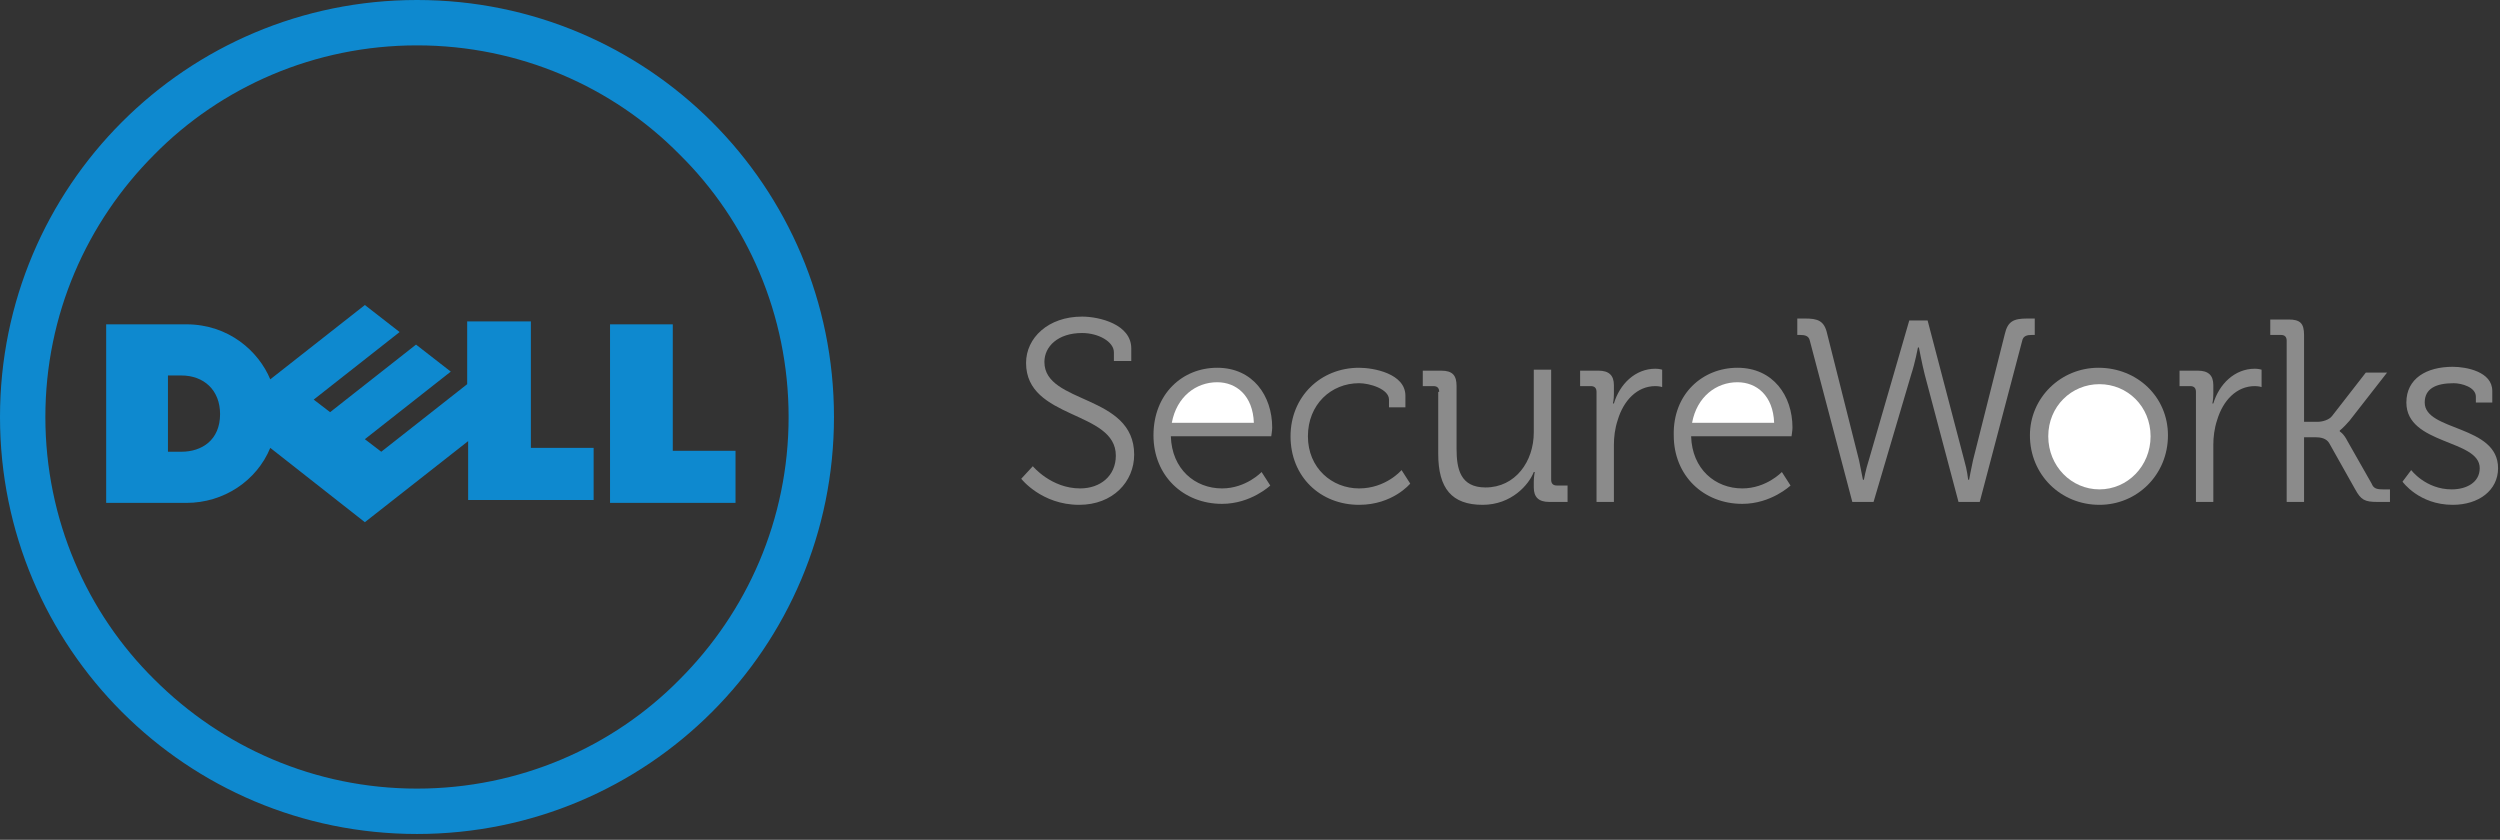 <svg xmlns="http://www.w3.org/2000/svg" width="259" height="87" viewBox="0 0 259 87">
  <rect x="0" y="0" width="259" height="87" fill="#333333" stroke="none"/>
  <g fill="none" fill-rule="evenodd">
    <path fill="#0E89CF" fill-rule="nonzero" d="M43.2,4.7 C32.6,4.7 22.9,9 16,16 C9,23 4.7,32.6 4.7,43.2 C4.7,53.8 9,63.5 16,70.4 C23,77.4 32.6,81.7 43.2,81.7 C53.8,81.7 63.5,77.4 70.4,70.4 C77.4,63.4 81.7,53.8 81.7,43.2 C81.7,32.6 77.4,22.9 70.4,16 C63.5,9 53.8,4.7 43.2,4.7 M43.2,0 C67.1,0 86.4,19.3 86.4,43.2 C86.4,67.1 67.1,86.4 43.2,86.4 C19.3,86.4 0,67.1 0,43.2 C0,19.3 19.3,0 43.2,0"/>
    <path fill="#0E89CF" fill-rule="nonzero" d="M22.8,42.9 C22.8,40.4 21.1,38.9 18.8,38.9 L17.4,38.9 L17.4,46.8 L18.8,46.8 C20.9,46.8 22.8,45.6 22.8,42.9 Z M48.5,45.7 L37.8,54.1 L28,46.4 C26.6,49.8 23.2,52.1 19.3,52.1 L11,52.1 L11,33.6 L19.3,33.6 C23.7,33.6 26.8,36.4 28,39.3 L37.8,31.6 L41.4,34.4 L32.5,41.4 L34.2,42.7 L43.1,35.7 L46.7,38.5 L37.8,45.5 L39.5,46.8 L48.4,39.8 L48.4,33.3 L55,33.3 L55,46.4 L61.5,46.4 L61.5,51.8 L48.5,51.8 L48.5,45.7 Z M69.7,46.7 L76.2,46.7 L76.2,52.1 L63.2,52.1 L63.2,33.6 L69.7,33.6 L69.7,46.7 L69.7,46.7 Z"/>
    <g transform="translate(105 32)">
      <path fill="#8B8B8B" d="M2 16.3C2 16.3 3.9 18.6 6.9 18.6 9 18.6 10.6 17.3 10.6 15.2 10.6 10.5 1.3 11.5 1.3 5.6 1.3 3 3.6.8 7.1.8 8.9.8 12.2 1.6 12.2 4.1L12.2 5.4 10.4 5.4 10.4 4.5C10.4 3.4 8.8 2.5 7.1 2.5 4.6 2.5 3.2 3.9 3.2 5.5 3.2 9.9 12.5 8.8 12.5 15.1 12.5 17.9 10.3 20.3 6.8 20.3 2.9 20.3.8 17.6.8 17.6L2 16.3zM21.1 6.1C24.8 6.1 26.8 9 26.8 12.3 26.8 12.6 26.7 13.2 26.7 13.2L16.3 13.2C16.4 16.6 18.8 18.6 21.6 18.6 24.1 18.6 25.7 16.9 25.7 16.9L26.6 18.3C26.6 18.3 24.6 20.2 21.6 20.2 17.6 20.2 14.5 17.3 14.5 13.1 14.5 8.8 17.5 6.1 21.1 6.1L21.1 6.1z"/>
      <path fill="#FFF" d="M24.9,11.8 C24.8,9 23.1,7.6 21.1,7.6 C18.9,7.6 16.9,9.1 16.4,11.8 L24.9,11.8 Z"/>
      <path fill="#8B8B8B" d="M35.8 6.1C37.3 6.1 40.6 6.7 40.6 9L40.6 10.2 38.9 10.2 38.9 9.4C38.9 8.3 36.9 7.7 35.8 7.7 32.9 7.7 30.5 9.9 30.5 13.2 30.5 16.5 33 18.6 35.8 18.6 38.6 18.6 40.2 16.7 40.2 16.7L41.1 18.1C41.1 18.1 39.3 20.3 35.8 20.3 31.8 20.3 28.7 17.4 28.7 13.2 28.7 9.1 31.8 6.1 35.8 6.1L35.8 6.1zM44.1 8.6C44.1 8.2 43.9 8 43.5 8L42.4 8 42.4 6.4 44.3 6.4C45.5 6.4 45.9 6.9 45.9 8L45.9 14.5C45.9 16.6 46.3 18.5 48.9 18.5 52 18.5 53.9 15.8 53.9 12.8L53.9 6.3 55.7 6.3 55.7 17.7C55.7 18.1 55.9 18.3 56.3 18.3L57.4 18.3 57.4 20 55.5 20C54.4 20 53.9 19.5 53.9 18.5L53.9 17.9C53.9 17.4 54 16.9 54 16.9L53.9 16.9C53.4 18.2 51.6 20.3 48.6 20.3 45.4 20.3 44 18.6 44 15L44 8.6 44.1 8.6zM60.4 8.6C60.4 8.2 60.2 8 59.8 8L58.7 8 58.7 6.4 60.6 6.4C61.7 6.4 62.2 6.9 62.2 7.9L62.2 8.8C62.2 9.4 62.1 9.8 62.1 9.8L62.2 9.8C62.8 7.8 64.4 6.2 66.5 6.2 66.9 6.2 67.2 6.3 67.2 6.3L67.2 8.1C67.2 8.1 66.9 8 66.5 8 64.6 8 63.2 9.5 62.6 11.5 62.3 12.4 62.2 13.3 62.2 14.1L62.2 20 60.4 20 60.4 8.6zM75 6.1C78.7 6.1 80.7 9 80.7 12.3 80.7 12.6 80.6 13.2 80.6 13.2L70.2 13.2C70.3 16.6 72.7 18.6 75.5 18.6 78 18.6 79.6 16.9 79.6 16.9L80.5 18.3C80.5 18.3 78.5 20.2 75.5 20.2 71.5 20.2 68.4 17.3 68.4 13.1 68.3 8.8 71.4 6.1 75 6.1L75 6.1z"/>
      <path fill="#FFF" d="M78.8,11.8 C78.7,9 77,7.6 75,7.6 C72.8,7.6 70.8,9.1 70.3,11.8 L78.8,11.8 Z"/>
      <path fill="#8B8B8B" d="M82.5 3.3C82.4 2.8 82 2.7 81.5 2.7L81.2 2.7 81.2 1 82 1C83.3 1 84 1.2 84.3 2.6L87.6 15.7 88 17.7 88.1 17.7C88.1 17.7 88.3 16.6 88.6 15.7L92.8 1.2 94.7 1.2 98.5 15.7C98.8 16.7 98.9 17.7 98.9 17.7L99 17.7C99 17.7 99.2 16.6 99.4 15.7L102.7 2.6C103 1.3 103.6 1 105 1L105.8 1 105.8 2.7 105.5 2.7C105 2.7 104.6 2.8 104.5 3.3L100.1 20 97.9 20 94.4 6.8C94.1 5.6 93.8 4 93.8 4L93.7 4C93.7 4 93.4 5.6 93 6.8L89.1 20 86.9 20 82.5 3.3zM112.4 6.1C116.4 6.1 119.6 9.1 119.6 13.1 119.6 17.2 116.4 20.3 112.5 20.3 108.5 20.3 105.3 17.2 105.3 13.1 105.3 9.2 108.5 6.1 112.4 6.1z"/>
      <path fill="#FFF" d="M112.5,18.7 C115.4,18.7 117.8,16.3 117.8,13.2 C117.8,10.1 115.4,7.8 112.5,7.8 C109.6,7.8 107.2,10.1 107.2,13.2 C107.2,16.3 109.6,18.7 112.5,18.7 Z"/>
      <path fill="#8B8B8B" d="M122.5 8.6C122.5 8.2 122.3 8 121.9 8L120.8 8 120.8 6.4 122.7 6.4C123.8 6.4 124.3 6.9 124.3 7.9L124.3 8.8C124.3 9.4 124.2 9.8 124.2 9.8L124.3 9.8C124.9 7.8 126.5 6.2 128.6 6.2 129 6.2 129.3 6.3 129.3 6.3L129.3 8.1C129.3 8.1 129 8 128.6 8 126.7 8 125.3 9.5 124.7 11.5 124.4 12.4 124.3 13.3 124.3 14.1L124.3 20 122.5 20 122.5 8.6zM131.9 3.3C131.9 2.9 131.7 2.7 131.3 2.7L130.2 2.7 130.2 1.1 132.1 1.1C133.3 1.1 133.7 1.5 133.7 2.7L133.7 11.7 135.1 11.7C135.6 11.7 136.3 11.5 136.6 11.1L140.1 6.6 142.3 6.6 138.4 11.6C137.7 12.4 137.4 12.6 137.4 12.6L137.4 12.7C137.4 12.7 137.8 12.9 138.2 13.7L140.7 18.1C140.9 18.6 141.2 18.7 141.9 18.7L142.6 18.7 142.6 20 141.3 20C140 20 139.6 19.8 139 18.7L136.3 13.9C136 13.4 135.4 13.3 134.9 13.3L133.7 13.3 133.7 20 131.9 20 131.9 3.3 131.9 3.3zM144.8 16.7C144.8 16.7 146.3 18.7 149 18.7 150.5 18.7 151.9 18 151.9 16.5 151.9 13.5 144.3 14.1 144.3 9.7 144.3 7.2 146.4 6 149.1 6 150.5 6 153.2 6.5 153.2 8.5L153.2 9.7 151.5 9.7 151.5 9.1C151.5 8.1 150 7.7 149.2 7.7 147.3 7.7 146.2 8.3 146.2 9.7 146.2 12.7 153.8 12 153.8 16.5 153.8 18.8 151.8 20.3 149.1 20.3 145.6 20.3 143.9 17.9 143.9 17.9L144.8 16.7 144.8 16.7z"/>
    </g>
  </g>
</svg>
